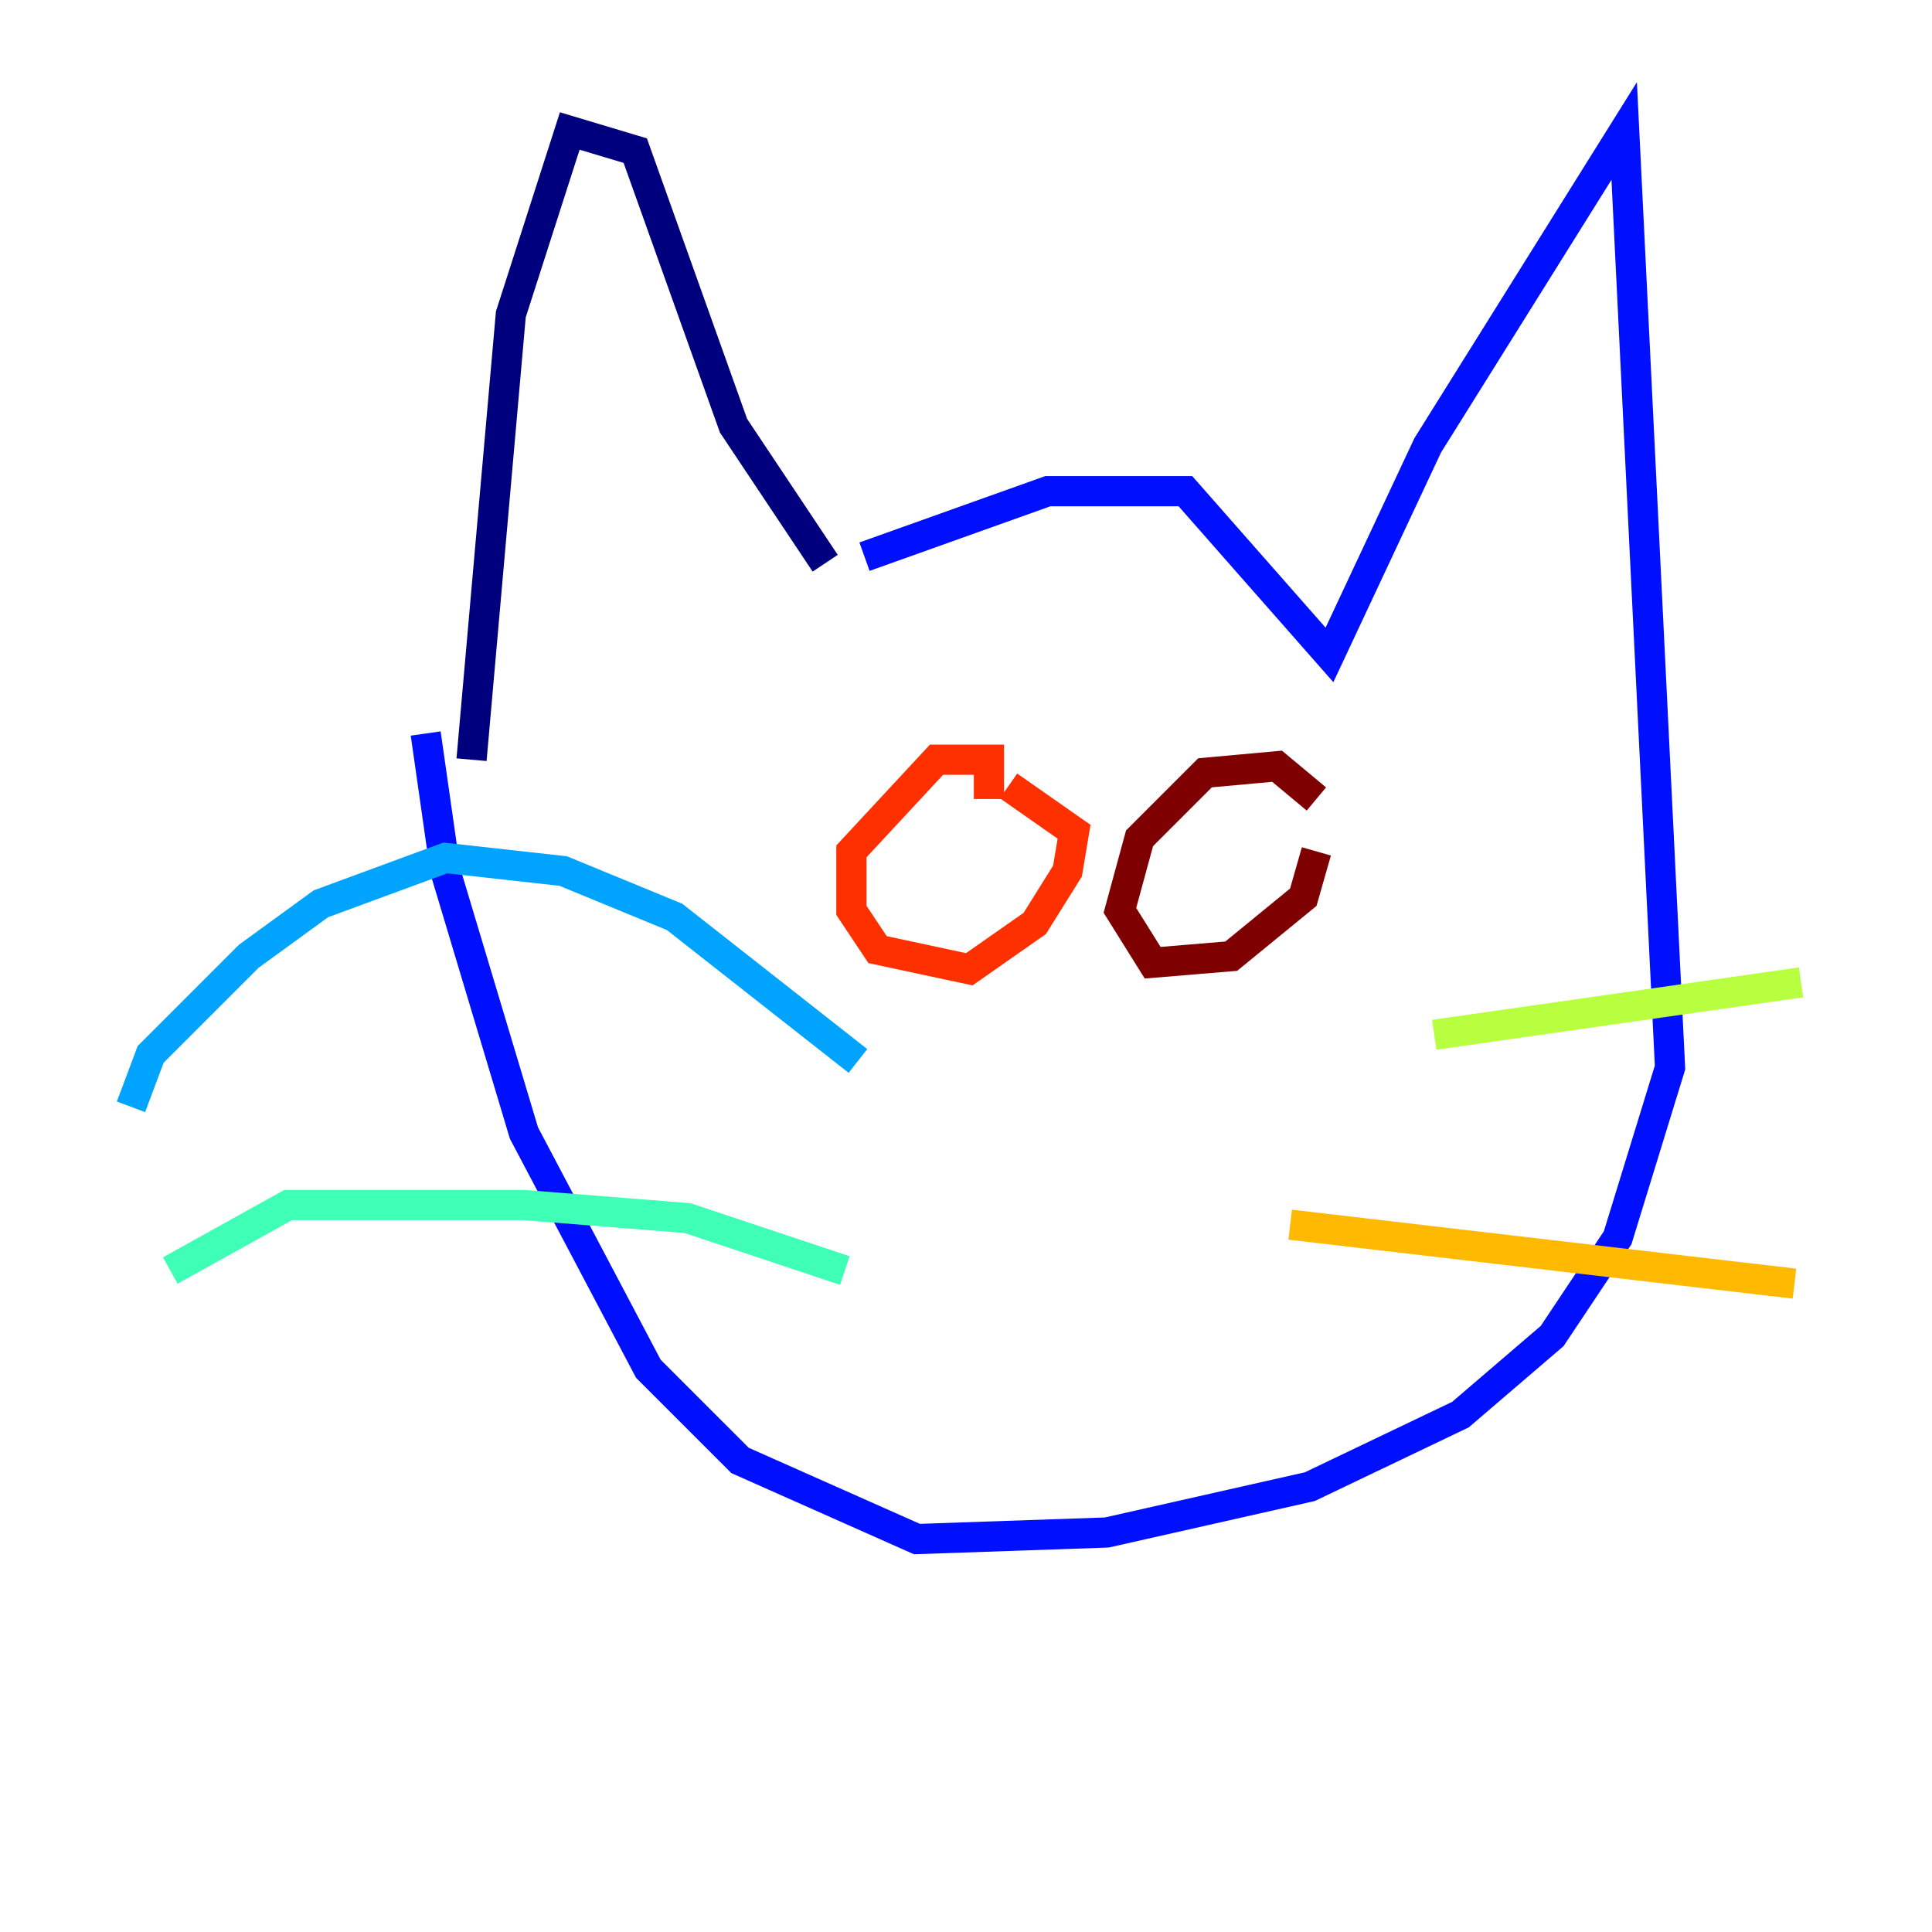 <?xml version="1.0" encoding="utf-8" ?>
<svg baseProfile="tiny" height="128" version="1.2" viewBox="0,0,128,128" width="128" xmlns="http://www.w3.org/2000/svg" xmlns:ev="http://www.w3.org/2001/xml-events" xmlns:xlink="http://www.w3.org/1999/xlink"><defs /><polyline fill="none" points="54.671,37.315 48.597,28.203 42.088,9.98 37.749,8.678 33.844,20.827 31.241,50.332" stroke="#00007f" stroke-width="2" /><polyline fill="none" points="57.275,36.881 69.424,32.542 78.536,32.542 88.081,43.39 94.59,29.505 107.607,8.678 110.644,70.725 107.173,82.007 102.834,88.515 96.759,93.722 86.78,98.495 73.329,101.532 60.746,101.966 49.031,96.759 42.956,90.685 34.712,75.064 29.505,57.709 28.203,48.597" stroke="#0010ff" stroke-width="2" /><polyline fill="none" points="56.841,70.291 44.691,60.746 37.315,57.709 29.505,56.841 21.261,59.878 16.488,63.349 9.98,69.858 8.678,73.329" stroke="#00a4ff" stroke-width="2" /><polyline fill="none" points="55.973,84.176 45.559,80.705 34.712,79.837 19.091,79.837 11.281,84.176" stroke="#3fffb7" stroke-width="2" /><polyline fill="none" points="95.024,68.556 119.322,65.085" stroke="#b7ff3f" stroke-width="2" /><polyline fill="none" points="85.478,81.139 118.888,85.044" stroke="#ffb900" stroke-width="2" /><polyline fill="none" points="65.519,52.936 65.519,50.332 62.047,50.332 56.407,56.407 56.407,60.312 58.142,62.915 64.217,64.217 68.556,61.18 70.725,57.709 71.159,55.105 66.82,52.068" stroke="#ff3000" stroke-width="2" /><polyline fill="none" points="87.214,52.936 84.61,50.766 79.837,51.2 75.498,55.539 74.197,60.312 76.366,63.783 81.573,63.349 86.346,59.444 87.214,56.407" stroke="#7f0000" stroke-width="2" /></svg>